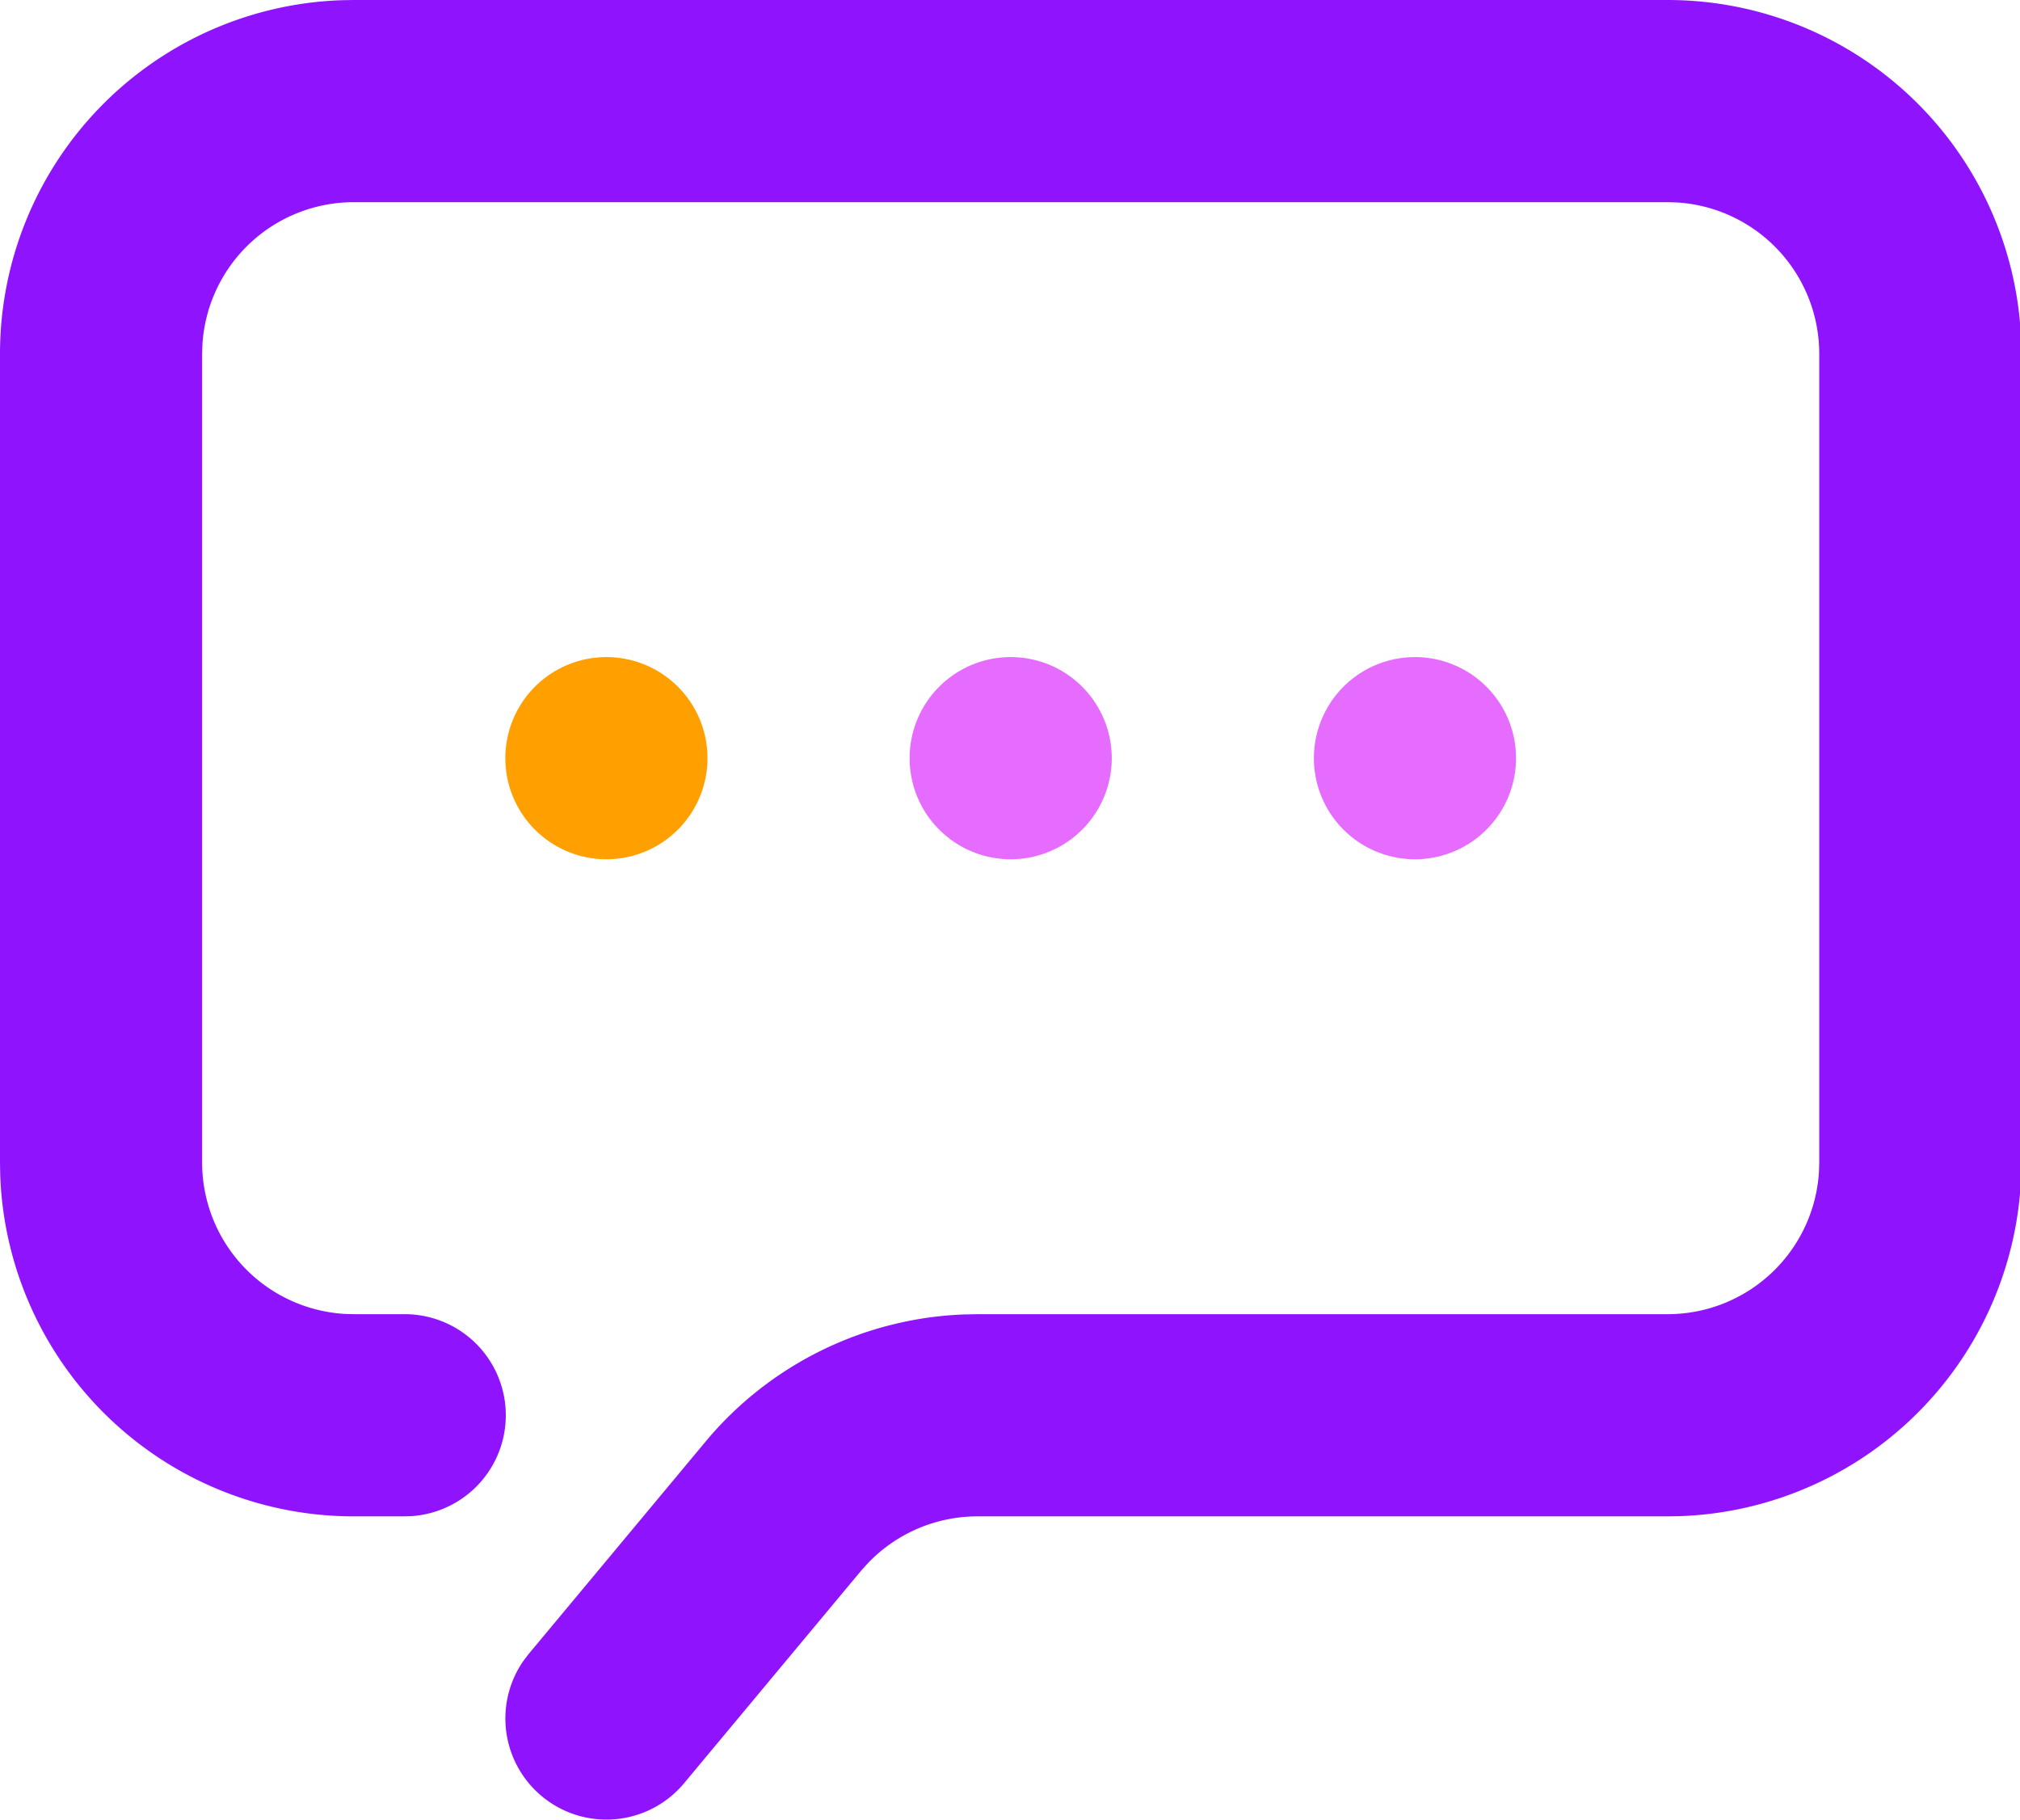<?xml version="1.0" standalone="no"?><!DOCTYPE svg PUBLIC "-//W3C//DTD SVG 1.1//EN" "http://www.w3.org/Graphics/SVG/1.1/DTD/svg11.dtd"><svg t="1598329174118" class="icon" viewBox="0 0 1137 1024" version="1.1" xmlns="http://www.w3.org/2000/svg" p-id="2214" xmlns:xlink="http://www.w3.org/1999/xlink" width="222.07" height="200"><defs><style type="text/css"></style></defs><path d="M938.667 0a199.111 199.111 0 0 1 198.997 192.284L1137.778 199.111v455.111a199.111 199.111 0 0 1-192.284 198.997L938.667 853.333H550.172a85.333 85.333 0 0 0-61.668 26.368l-3.897 4.324-99.556 119.495a56.889 56.889 0 0 1-90.254-69.12l2.844-3.698 99.556-119.495a199.111 199.111 0 0 1 144.924-71.481l8.05-0.171H938.667a85.333 85.333 0 0 0 85.191-80.327L1024 654.222V199.111a85.333 85.333 0 0 0-80.327-85.191L938.667 113.778H199.111a85.333 85.333 0 0 0-85.191 80.327L113.778 199.111v455.111a85.333 85.333 0 0 0 80.327 85.191L199.111 739.556h28.444a56.889 56.889 0 0 1 4.267 113.636L227.556 853.333h-28.444a199.111 199.111 0 0 1-198.997-192.284L0 654.222V199.111a199.111 199.111 0 0 1 192.284-198.997L199.111 0h739.556z" fill="#9013FE" p-id="2215"></path><path d="M341.333 426.667m-56.889 0a56.889 56.889 0 1 0 113.778 0 56.889 56.889 0 1 0-113.778 0Z" fill="#FF9F00" p-id="2216"></path><path d="M568.889 426.667m-56.889 0a56.889 56.889 0 1 0 113.778 0 56.889 56.889 0 1 0-113.778 0Z" fill="#E66CFF" p-id="2217"></path><path d="M796.444 426.667m-56.889 0a56.889 56.889 0 1 0 113.778 0 56.889 56.889 0 1 0-113.778 0Z" fill="#E66CFF" p-id="2218"></path></svg>